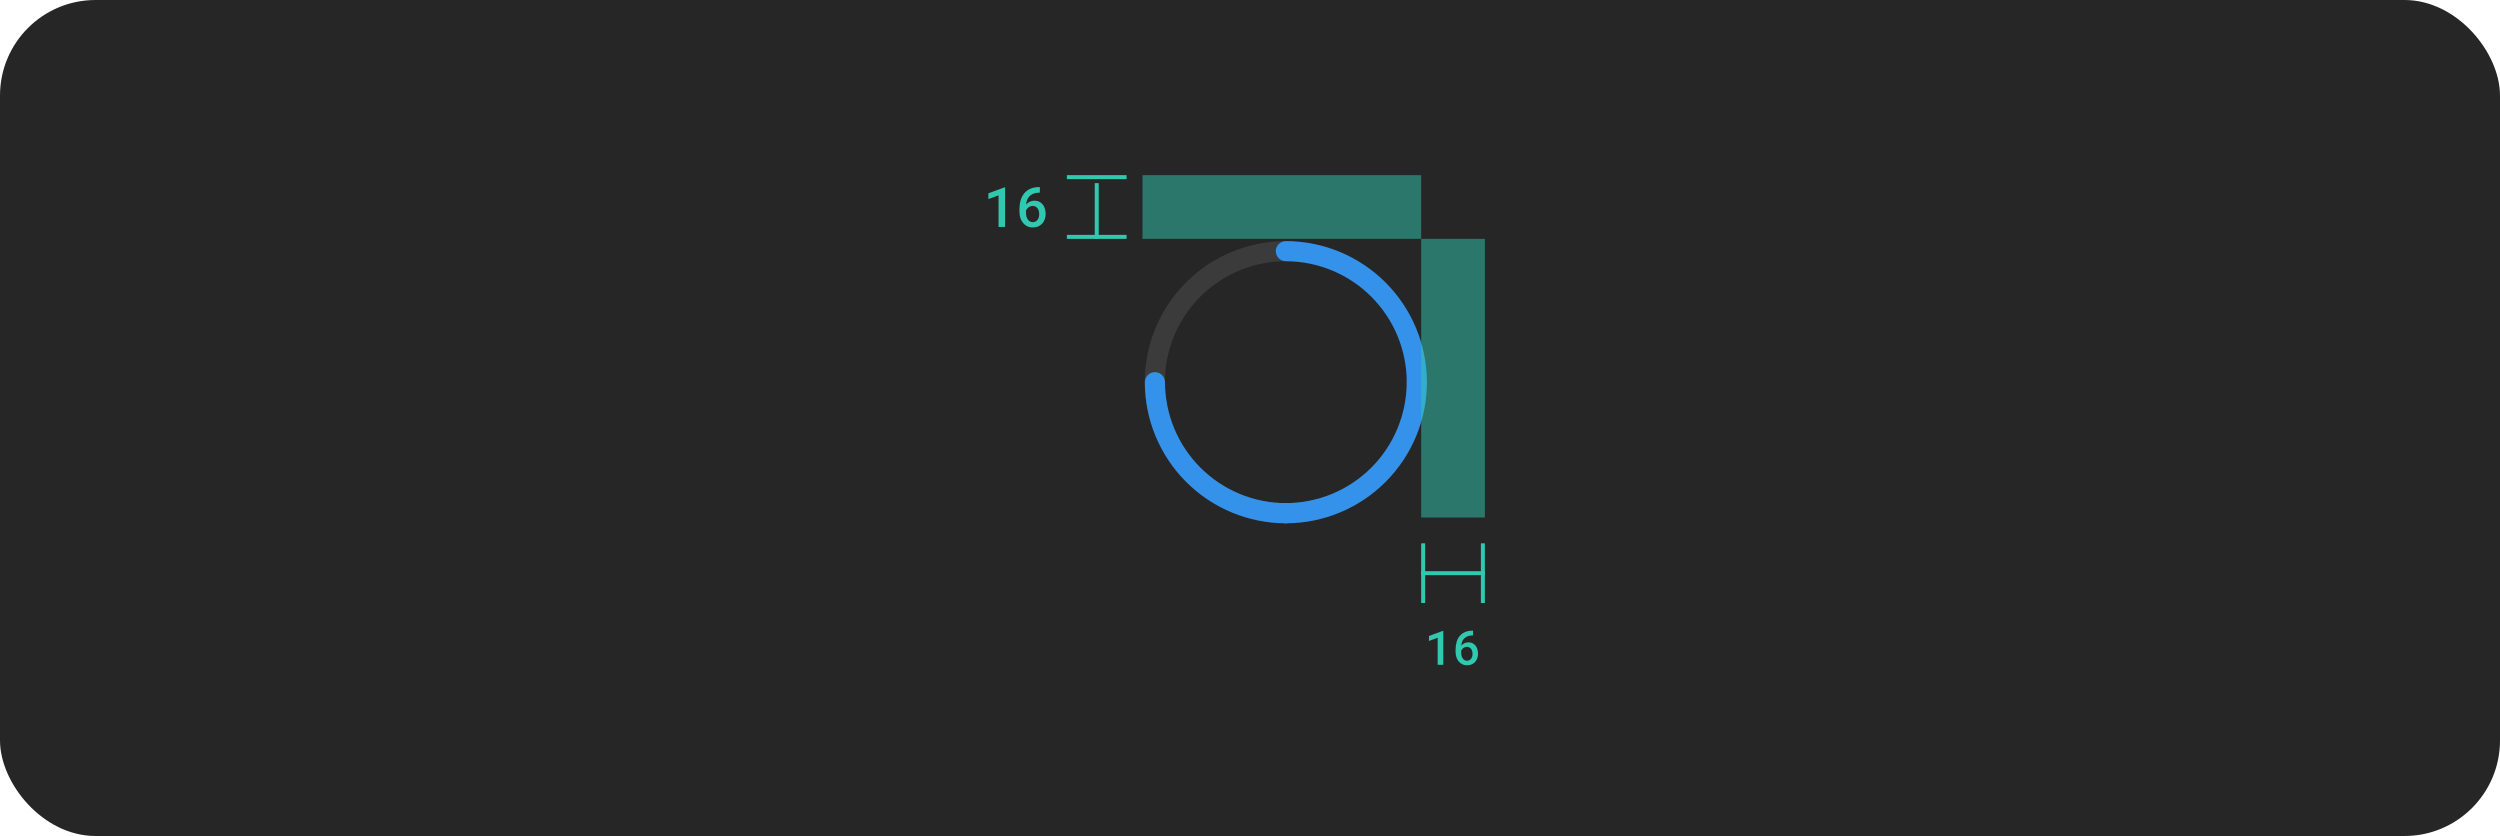 <svg width="628" height="210" viewBox="0 0 628 210" fill="none" xmlns="http://www.w3.org/2000/svg">
<rect width="628" height="210" rx="24" fill="#262626"/>
<path d="M355.907 98.531C355.574 98.531 355.245 98.466 354.938 98.339C354.63 98.212 354.351 98.025 354.116 97.79C353.881 97.555 353.695 97.276 353.568 96.969C353.44 96.662 353.375 96.332 353.375 96C353.375 102.008 351.594 107.88 348.256 112.875C344.919 117.871 340.175 121.764 334.624 124.063C329.074 126.362 322.967 126.963 317.074 125.791C311.182 124.619 305.77 121.726 301.522 117.478C297.274 113.23 294.381 107.818 293.209 101.926C292.037 96.034 292.638 89.926 294.937 84.376C297.236 78.826 301.13 74.082 306.125 70.744C311.12 67.406 316.993 65.625 323 65.625C322.329 65.625 321.685 65.358 321.21 64.884C320.736 64.409 320.469 63.765 320.469 63.094C320.469 62.422 320.736 61.779 321.21 61.304C321.685 60.829 322.329 60.562 323 60.562C315.991 60.562 309.14 62.641 303.312 66.535C297.485 70.429 292.942 75.963 290.26 82.439C287.578 88.914 286.876 96.039 288.244 102.914C289.611 109.788 292.986 116.102 297.942 121.058C302.898 126.014 309.213 129.389 316.087 130.757C322.961 132.124 330.086 131.422 336.562 128.74C343.037 126.058 348.572 121.516 352.465 115.688C356.359 109.86 358.438 103.009 358.438 96C358.438 96.332 358.373 96.662 358.245 96.969C358.118 97.276 357.932 97.555 357.697 97.79C357.462 98.025 357.183 98.212 356.875 98.339C356.568 98.466 356.239 98.531 355.907 98.531Z" fill="#3B3B3B"/>
<path d="M320.469 63.094C320.469 63.426 320.534 63.755 320.661 64.063C320.788 64.37 320.975 64.649 321.21 64.884C321.445 65.119 321.724 65.306 322.031 65.433C322.339 65.56 322.668 65.625 323 65.625C331.053 65.634 338.774 68.837 344.469 74.531C350.163 80.226 353.366 87.947 353.375 96C353.375 96.671 353.642 97.315 354.117 97.79C354.591 98.265 355.235 98.531 355.906 98.531C356.578 98.531 357.222 98.265 357.696 97.79C358.171 97.315 358.438 96.671 358.438 96C358.427 86.605 354.69 77.597 348.047 70.954C341.403 64.31 332.396 60.573 323 60.562C322.668 60.562 322.339 60.628 322.031 60.755C321.724 60.882 321.445 61.068 321.21 61.303C320.975 61.538 320.788 61.818 320.661 62.125C320.534 62.432 320.469 62.761 320.469 63.094Z" fill="#3492EB"/>
<path d="M355.906 93.48C355.574 93.48 355.245 93.545 354.937 93.672C354.63 93.799 354.351 93.986 354.116 94.221C353.881 94.456 353.694 94.735 353.567 95.042C353.44 95.35 353.375 95.679 353.375 96.011C353.366 104.064 350.163 111.785 344.469 117.48C338.774 123.174 331.053 126.377 323 126.386C322.329 126.386 321.685 126.653 321.21 127.128C320.735 127.602 320.469 128.246 320.469 128.917C320.469 129.589 320.735 130.233 321.21 130.707C321.685 131.182 322.329 131.449 323 131.449C332.395 131.438 341.403 127.701 348.046 121.058C354.69 114.414 358.427 105.407 358.437 96.011C358.438 95.679 358.372 95.35 358.245 95.042C358.118 94.735 357.932 94.456 357.697 94.221C357.461 93.986 357.182 93.799 356.875 93.672C356.568 93.545 356.239 93.48 355.906 93.48Z" fill="#3492EB"/>
<path d="M290.116 93.48C290.449 93.48 290.778 93.545 291.085 93.672C291.392 93.799 291.671 93.986 291.907 94.221C292.142 94.456 292.328 94.735 292.455 95.042C292.582 95.35 292.648 95.679 292.647 96.011C292.656 104.064 295.859 111.785 301.554 117.48C307.248 123.174 314.969 126.377 323.022 126.386C323.694 126.386 324.338 126.653 324.812 127.128C325.287 127.602 325.554 128.246 325.554 128.917C325.554 129.589 325.287 130.233 324.812 130.707C324.338 131.182 323.694 131.449 323.022 131.449C313.627 131.438 304.62 127.701 297.976 121.058C291.332 114.414 287.596 105.407 287.585 96.011C287.585 95.679 287.65 95.35 287.777 95.042C287.904 94.735 288.091 94.456 288.326 94.221C288.561 93.986 288.84 93.799 289.147 93.672C289.455 93.545 289.784 93.48 290.116 93.48Z" fill="#3492EB"/>
<g clip-path="url(#clip0_489_5488)">
<line x1="357.5" y1="151.478" x2="357.5" y2="136.478" stroke="#30C9B0"/>
<line x1="357" y1="143.978" x2="373" y2="143.978" stroke="#30C9B0"/>
<line x1="372.5" y1="151.478" x2="372.5" y2="136.478" stroke="#30C9B0"/>
</g>
<path d="M362.552 167H361.14V160.203L358.955 161.006V159.77L362.464 158.469H362.552V167ZM370.032 158.428V159.617H369.938C369.473 159.617 369.069 159.682 368.725 159.811C368.385 159.936 368.098 160.111 367.864 160.338C367.626 160.564 367.44 160.836 367.307 161.152C367.178 161.469 367.098 161.809 367.067 162.172C367.161 162.066 367.27 161.965 367.395 161.867C367.52 161.766 367.659 161.676 367.811 161.598C367.956 161.523 368.116 161.465 368.292 161.422C368.467 161.375 368.653 161.352 368.848 161.352C369.262 161.352 369.622 161.43 369.926 161.586C370.235 161.742 370.489 161.953 370.688 162.219C370.891 162.484 371.04 162.789 371.133 163.133C371.231 163.477 371.28 163.834 371.28 164.205C371.28 164.611 371.217 164.992 371.092 165.348C370.971 165.699 370.794 166.006 370.559 166.268C370.321 166.533 370.03 166.742 369.686 166.895C369.346 167.043 368.958 167.117 368.52 167.117C368.071 167.117 367.67 167.031 367.319 166.859C366.967 166.688 366.67 166.455 366.428 166.162C366.17 165.857 365.975 165.5 365.842 165.09C365.71 164.676 365.643 164.24 365.643 163.783V163.203C365.643 162.516 365.731 161.861 365.907 161.24C366.086 160.615 366.383 160.078 366.797 159.629C367.149 159.242 367.583 158.945 368.098 158.738C368.614 158.531 369.204 158.428 369.868 158.428H370.032ZM368.503 162.488C368.335 162.488 368.174 162.514 368.022 162.564C367.87 162.615 367.729 162.686 367.6 162.775C367.483 162.865 367.378 162.969 367.284 163.086C367.19 163.203 367.112 163.334 367.049 163.479V163.912C367.049 164.252 367.086 164.551 367.161 164.809C367.239 165.066 367.344 165.281 367.477 165.453C367.61 165.625 367.764 165.756 367.94 165.846C368.116 165.936 368.303 165.98 368.503 165.98C368.721 165.98 368.917 165.938 369.088 165.852C369.26 165.762 369.407 165.641 369.528 165.488C369.649 165.332 369.741 165.148 369.803 164.938C369.866 164.723 369.897 164.49 369.897 164.24C369.897 164.002 369.866 163.777 369.803 163.566C369.745 163.352 369.657 163.164 369.54 163.004C369.422 162.844 369.276 162.719 369.1 162.629C368.928 162.535 368.729 162.488 368.503 162.488Z" fill="#30C9B0"/>
<rect opacity="0.5" x="357" y="60" width="16" height="70" fill="#30C9B0"/>
<rect opacity="0.5" x="287" y="44" width="70" height="16" fill="#30C9B0"/>
<g clip-path="url(#clip1_489_5488)">
<line x1="268" y1="44.5" x2="283" y2="44.5" stroke="#30C9B0"/>
<line x1="275.5" y1="62" x2="275.5" y2="46" stroke="#30C9B0"/>
<line x1="268" y1="59.5" x2="283" y2="59.5" stroke="#30C9B0"/>
</g>
<path d="M252.482 57V47.047H252.38L248.285 48.565V50.007L250.835 49.07V57H252.482ZM261.209 46.999H261.017C260.242 46.999 259.554 47.12 258.953 47.361C258.351 47.603 257.845 47.949 257.435 48.4C256.952 48.925 256.606 49.551 256.396 50.28C256.191 51.005 256.089 51.768 256.089 52.57V53.247C256.089 53.78 256.166 54.288 256.321 54.772C256.476 55.25 256.704 55.667 257.005 56.023C257.287 56.364 257.633 56.635 258.044 56.836C258.454 57.036 258.921 57.137 259.445 57.137C259.955 57.137 260.409 57.05 260.805 56.877C261.206 56.699 261.546 56.455 261.824 56.145C262.097 55.84 262.305 55.482 262.446 55.072C262.592 54.658 262.665 54.213 262.665 53.739C262.665 53.306 262.608 52.889 262.494 52.488C262.384 52.087 262.211 51.732 261.974 51.422C261.742 51.112 261.446 50.866 261.086 50.684C260.73 50.501 260.311 50.41 259.828 50.41C259.6 50.41 259.383 50.438 259.178 50.492C258.973 50.542 258.786 50.611 258.618 50.697C258.44 50.788 258.278 50.893 258.132 51.012C257.987 51.126 257.859 51.244 257.75 51.367C257.786 50.943 257.88 50.547 258.03 50.178C258.185 49.809 258.401 49.492 258.679 49.227C258.953 48.963 259.288 48.758 259.684 48.612C260.085 48.462 260.557 48.387 261.099 48.387H261.209V46.999ZM259.424 51.736C259.689 51.736 259.921 51.791 260.122 51.9C260.327 52.005 260.498 52.151 260.634 52.338C260.771 52.525 260.874 52.743 260.942 52.994C261.015 53.24 261.051 53.502 261.051 53.78C261.051 54.072 261.015 54.343 260.942 54.594C260.869 54.84 260.762 55.054 260.621 55.236C260.479 55.414 260.309 55.555 260.108 55.66C259.908 55.76 259.68 55.81 259.424 55.81C259.192 55.81 258.973 55.758 258.768 55.653C258.563 55.548 258.383 55.396 258.228 55.195C258.073 54.995 257.95 54.744 257.859 54.443C257.772 54.143 257.729 53.794 257.729 53.398V52.892C257.802 52.723 257.893 52.57 258.003 52.434C258.112 52.297 258.235 52.176 258.372 52.071C258.522 51.967 258.686 51.884 258.864 51.825C259.042 51.766 259.228 51.736 259.424 51.736Z" fill="#30C9B0"/>
<defs>
<clipPath id="clip0_489_5488">
<rect width="16" height="15" fill="white" transform="translate(357 136.478)"/>
</clipPath>
<clipPath id="clip1_489_5488">
<rect width="15" height="16" fill="white" transform="translate(268 44)"/>
</clipPath>
</defs>
</svg>
